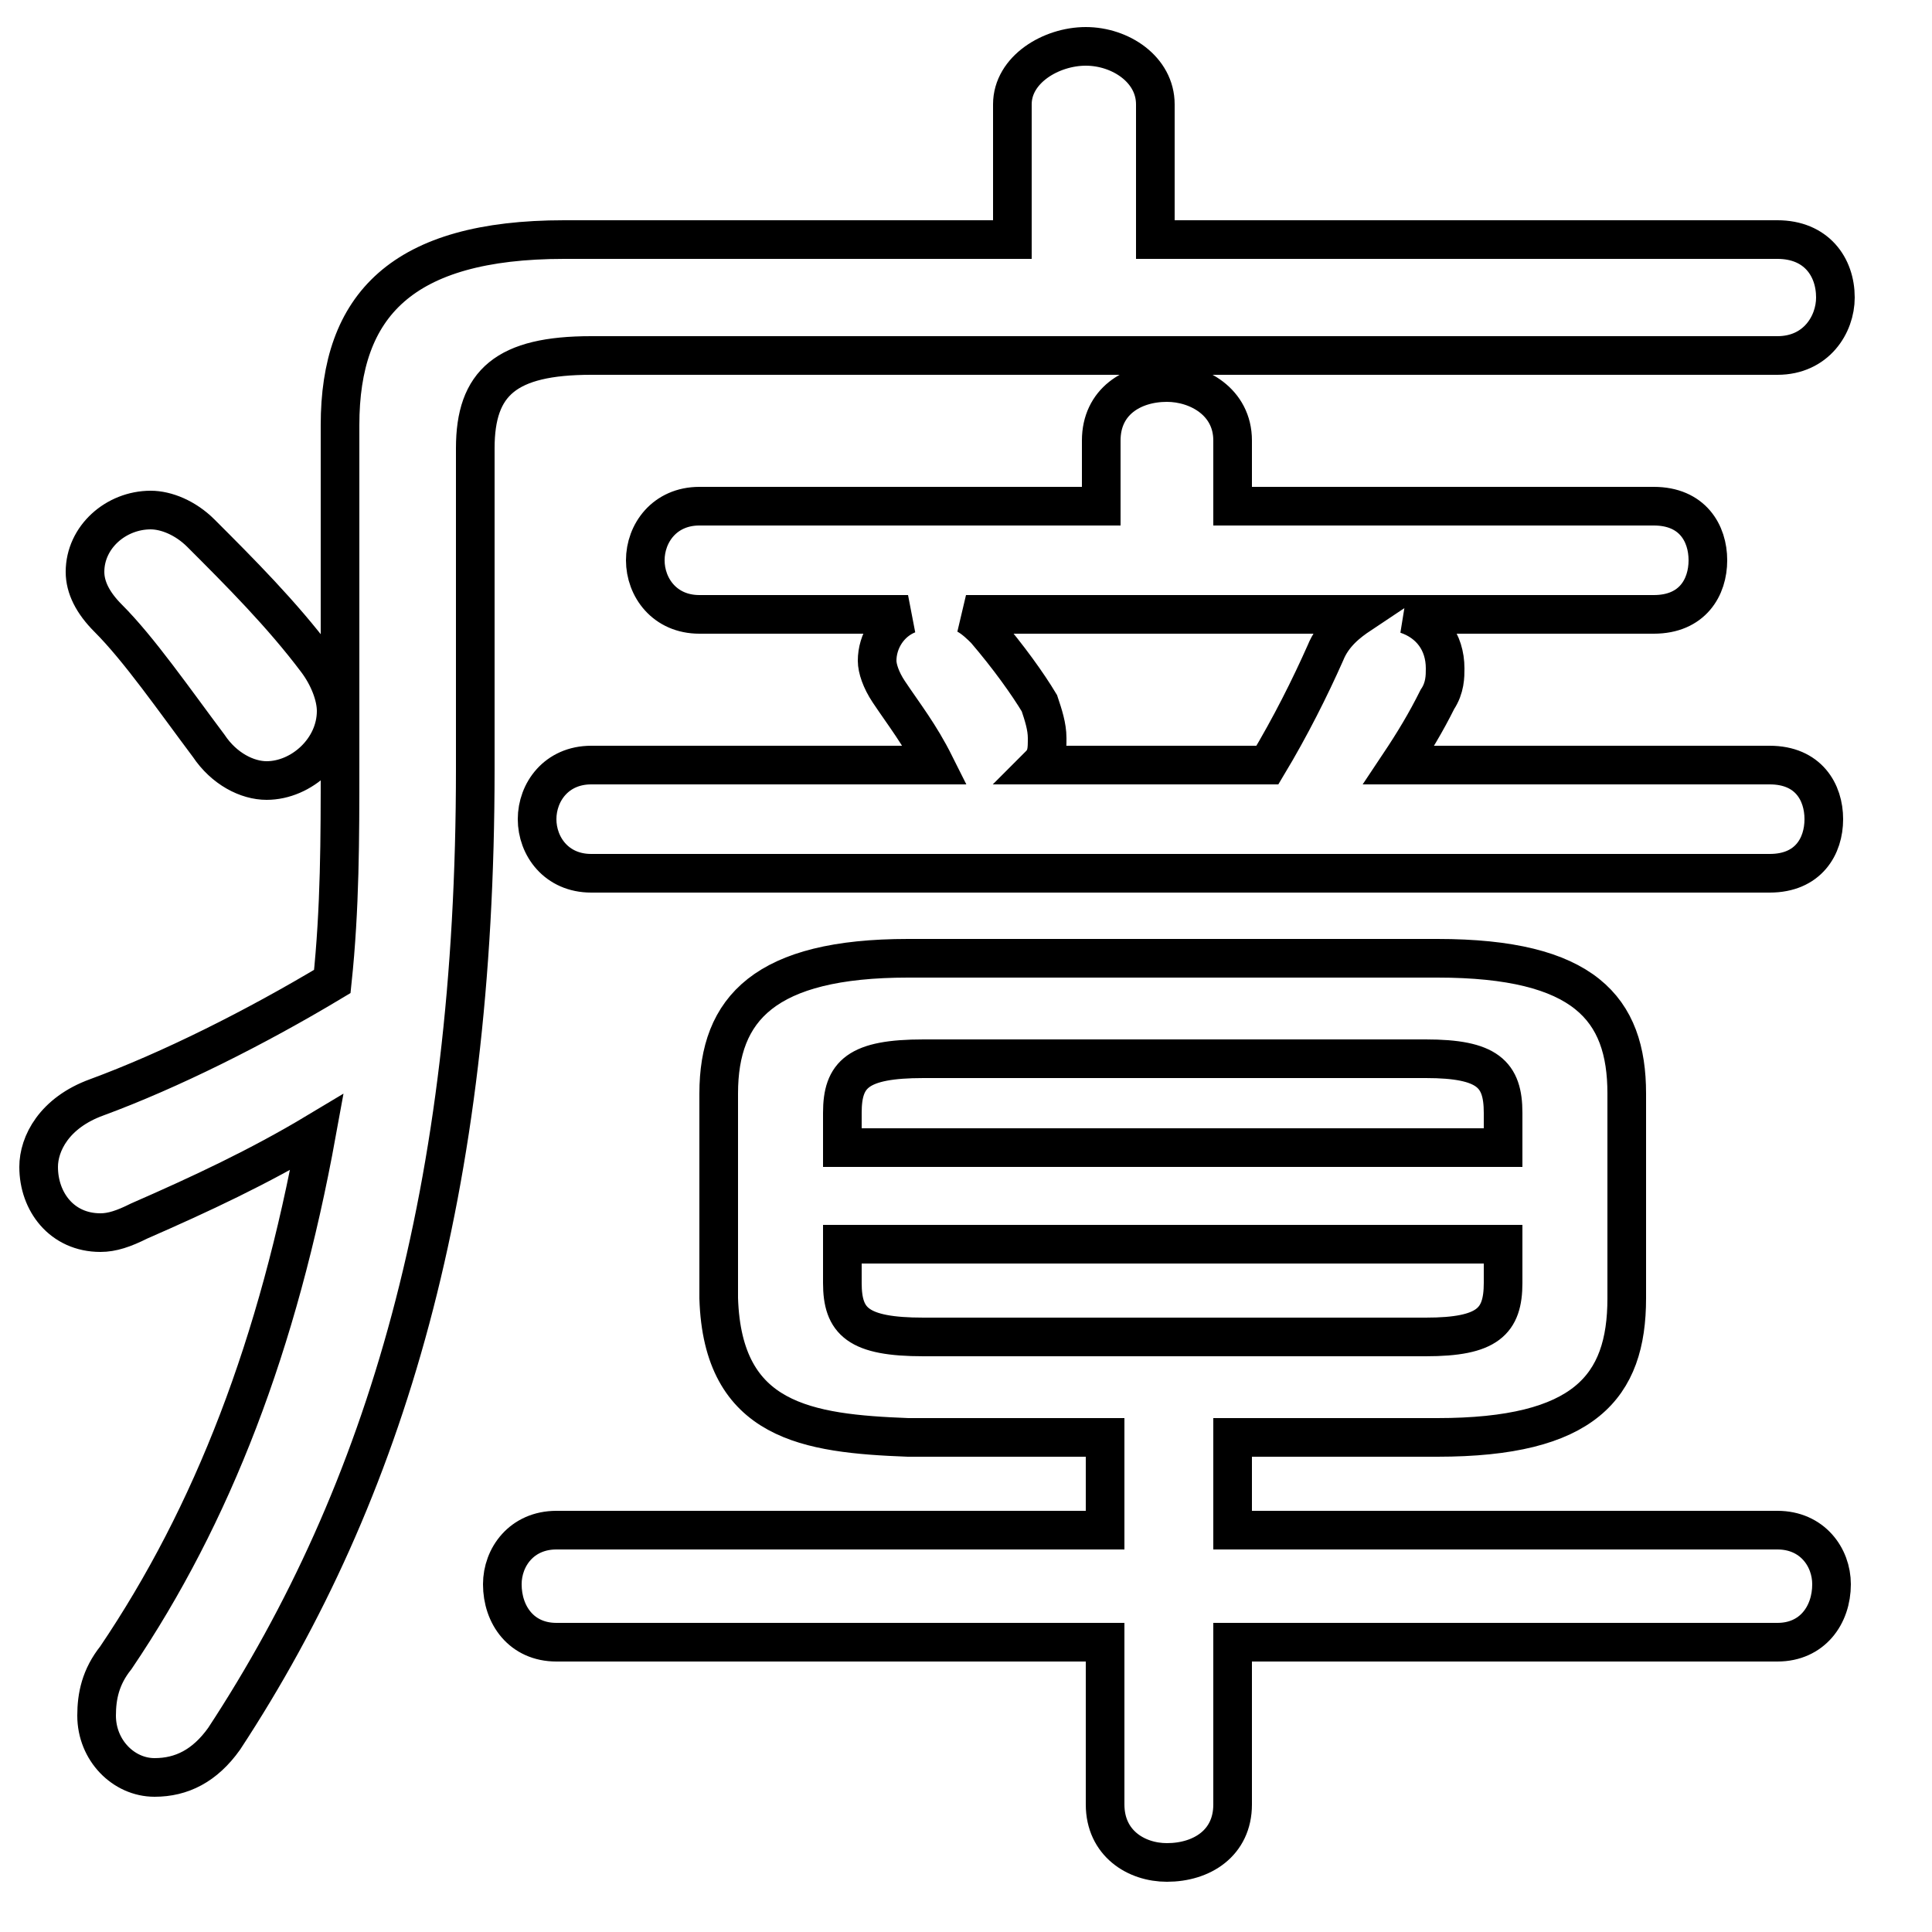<svg xmlns="http://www.w3.org/2000/svg" viewBox="0 -44.0 50.0 50.0">
    <rect x="0" y="-44.0" width="50.0" height="50.0" fill="#808080" stroke="none"/>
    <g transform="scale(1, -1)">
        <!-- ボディの枠 -->
        <rect x="0" y="-6.0" width="50.0" height="50.0"
            stroke="white" fill="white"/>
        <!-- グリフ座標系の原点 -->
        <circle cx="0" cy="0" r="5" fill="white"/>
        <!-- グリフのアウトライン -->
        <g style="fill:none;stroke:#000000;stroke-width:1;">
<path d="M 31.9 30.9 L 31.9 32.6 C 31.9 33.6 31.0 34.1 30.2 34.1 C 29.3 34.1 28.5 33.6 28.5 32.6 L 28.5 30.9 L 18.1 30.9 C 17.2 30.9 16.7 30.2 16.7 29.5 C 16.7 28.8 17.2 28.1 18.1 28.1 L 23.5 28.1 C 23.0 27.9 22.7 27.4 22.7 26.9 C 22.7 26.7 22.8 26.4 23.0 26.1 C 23.4 25.5 23.8 25.0 24.2 24.2 L 24.2 24.2 L 15.3 24.2 C 14.4 24.2 13.9 23.5 13.9 22.8 C 13.9 22.1 14.4 21.4 15.3 21.4 L 45.8 21.4 C 46.8 21.4 47.2 22.1 47.2 22.8 C 47.2 23.5 46.8 24.2 45.8 24.2 L 36.2 24.2 C 36.6 24.8 36.9 25.3 37.2 25.9 C 37.4 26.2 37.4 26.5 37.4 26.7 C 37.4 27.4 37.0 27.9 36.4 28.1 L 42.8 28.1 C 43.8 28.1 44.2 28.8 44.2 29.5 C 44.2 30.2 43.8 30.9 42.8 30.9 Z M 5.2 30.2 C 4.8 30.6 4.3 30.8 3.9 30.8 C 3.0 30.8 2.2 30.1 2.2 29.2 C 2.2 28.8 2.4 28.4 2.8 28.0 C 3.6 27.2 4.5 25.9 5.4 24.7 C 5.8 24.1 6.4 23.8 6.9 23.8 C 7.8 23.8 8.7 24.6 8.7 25.6 C 8.7 26.0 8.5 26.5 8.2 26.9 C 7.3 28.1 6.2 29.2 5.2 30.2 Z M 35.2 28.1 C 34.9 27.9 34.5 27.6 34.3 27.1 C 33.9 26.2 33.4 25.2 32.8 24.2 L 26.9 24.2 C 27.1 24.4 27.1 24.6 27.1 24.9 C 27.1 25.2 27.0 25.5 26.9 25.8 C 26.6 26.3 26.1 27.0 25.5 27.7 C 25.4 27.8 25.2 28.0 25.0 28.1 Z M 23.9 9.4 C 22.2 9.4 21.8 9.8 21.8 10.8 L 21.8 11.8 L 38.9 11.8 L 38.9 10.8 C 38.9 9.8 38.5 9.4 36.9 9.4 Z M 38.9 14.3 L 21.8 14.3 L 21.8 15.2 C 21.8 16.2 22.2 16.6 23.9 16.6 L 36.9 16.6 C 38.5 16.6 38.9 16.2 38.9 15.2 Z M 12.3 32.4 C 12.3 34.1 13.1 34.8 15.3 34.8 L 46.0 34.8 C 47.0 34.8 47.5 35.6 47.5 36.3 C 47.5 37.1 47.0 37.8 46.0 37.8 L 29.9 37.8 L 29.9 41.3 C 29.9 42.2 29.0 42.8 28.1 42.8 C 27.2 42.8 26.2 42.2 26.2 41.3 L 26.2 37.8 L 14.6 37.8 C 10.4 37.8 8.8 36.1 8.8 33.0 L 8.8 24.2 C 8.8 22.3 8.8 20.5 8.6 18.6 C 6.6 17.4 4.4 16.3 2.5 15.6 C 1.4 15.2 1.0 14.4 1.0 13.8 C 1.0 12.9 1.6 12.1 2.6 12.1 C 2.9 12.1 3.2 12.2 3.6 12.4 C 5.2 13.1 6.7 13.8 8.2 14.7 C 7.2 9.2 5.5 4.8 3.0 1.1 C 2.6 0.6 2.5 0.1 2.5 -0.4 C 2.5 -1.3 3.2 -2.0 4.0 -2.0 C 4.7 -2.0 5.3 -1.7 5.8 -1.0 C 10.0 5.4 12.3 13.2 12.3 24.1 Z M 28.6 6.8 L 28.6 4.4 L 14.4 4.4 C 13.5 4.4 13.0 3.7 13.0 3.0 C 13.0 2.2 13.5 1.5 14.4 1.5 L 28.6 1.5 L 28.6 -2.7 C 28.6 -3.7 29.4 -4.2 30.2 -4.2 C 31.1 -4.2 31.9 -3.7 31.9 -2.7 L 31.9 1.5 L 46.0 1.5 C 46.9 1.5 47.4 2.2 47.4 3.0 C 47.4 3.7 46.9 4.4 46.0 4.4 L 31.9 4.4 L 31.9 6.8 L 37.2 6.8 C 41.0 6.8 42.1 8.1 42.1 10.4 L 42.1 15.7 C 42.1 17.9 41.0 19.2 37.2 19.2 L 23.5 19.2 C 19.8 19.2 18.6 17.9 18.6 15.7 L 18.6 10.4 C 18.7 7.2 20.9 6.9 23.5 6.8 Z"/>
</g>
</g>
</svg>